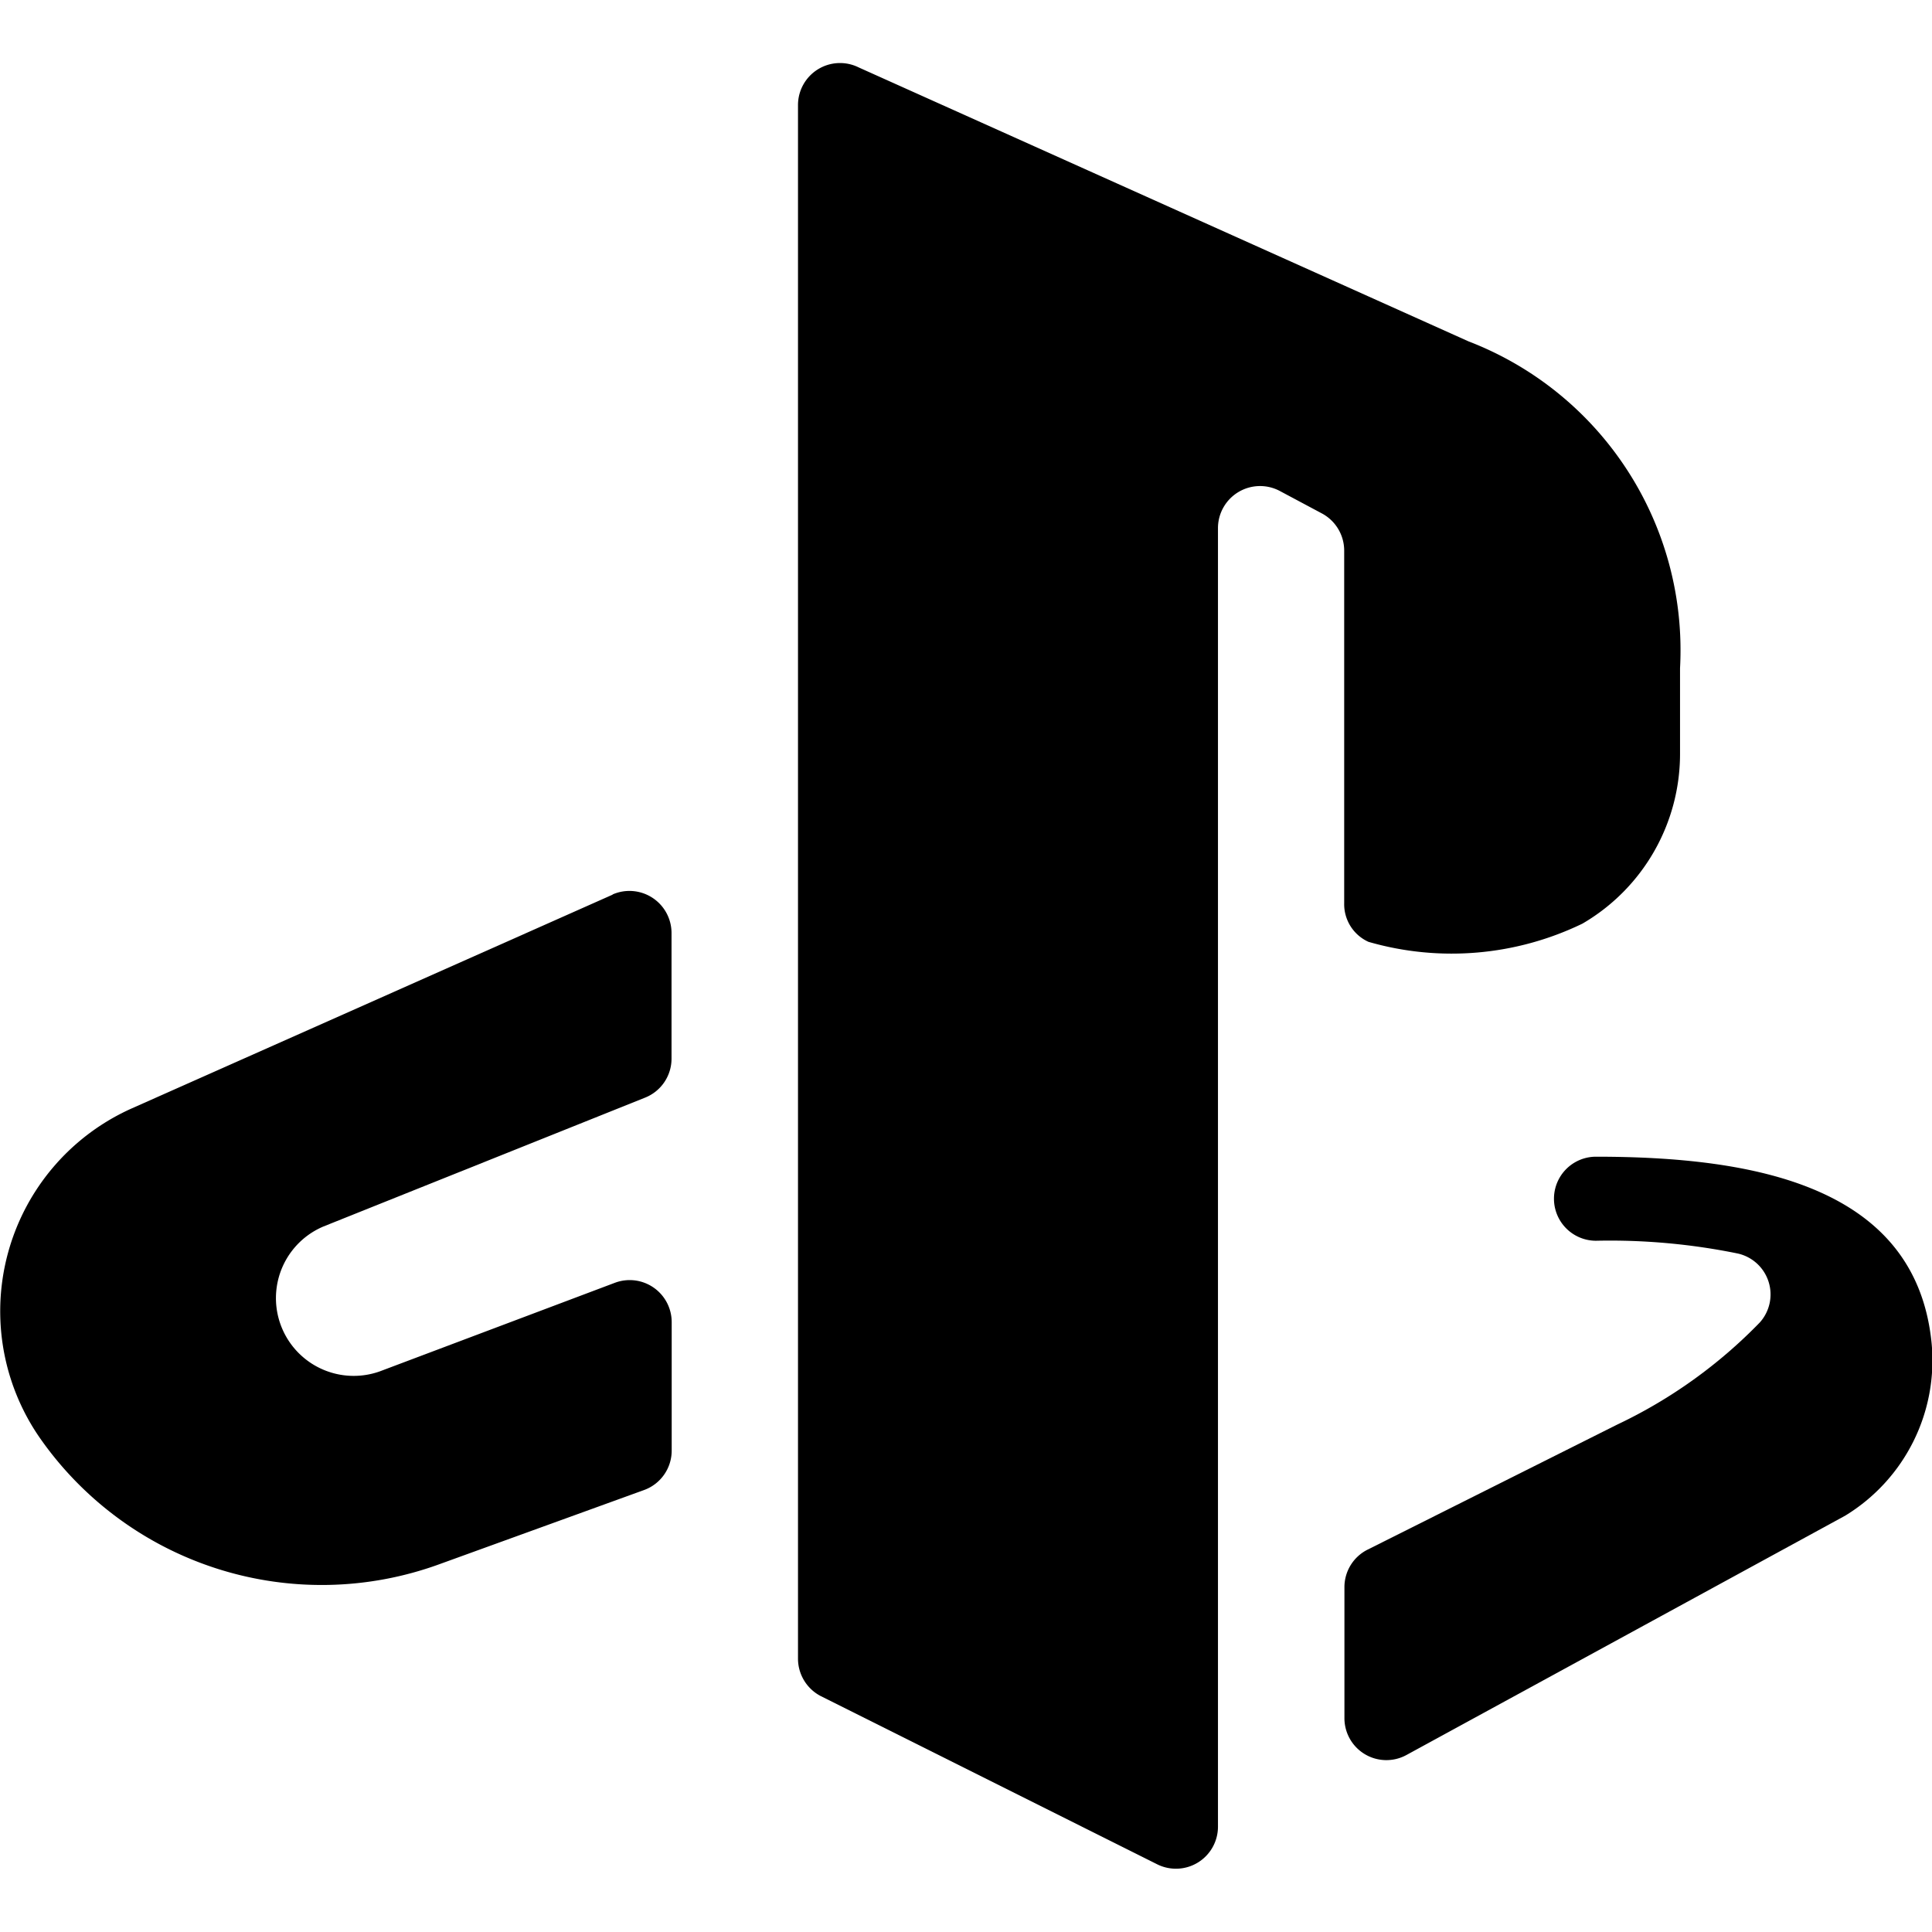<svg xmlns="http://www.w3.org/2000/svg" viewBox="0 0 24 24"><title>video-game-logo-playstation</title><path d="M17,11.7a3.727,3.727,0,0,0,2.657-.226A2.441,2.441,0,0,0,20.87,9.361V8.3a4.111,4.111,0,0,0-2.629-4.06L10.668.838a.522.522,0,0,0-.755.467v19.3a.524.524,0,0,0,.288.467l4.174,2.087a.522.522,0,0,0,.755-.467V6.557A.523.523,0,0,1,15.9,6.1l.521.278a.524.524,0,0,1,.277.461v4.382A.513.513,0,0,0,17,11.7Z"/><path d="M19.826,14.369a.522.522,0,0,0,0,1.044,7.922,7.922,0,0,1,1.763.159.521.521,0,0,1,.273.855,6.106,6.106,0,0,1-1.773,1.27l-3.1,1.553a.521.521,0,0,0-.288.467v1.626a.521.521,0,0,0,.771.458l5.45-2.973a2.259,2.259,0,0,0,1.073-2.144C23.8,14.726,21.779,14.369,19.826,14.369Z"/><path d="M7.614,11.112,1.639,13.768a2.76,2.76,0,0,0-1.14,4.1,4.269,4.269,0,0,0,4.957,1.564L8,18.51a.521.521,0,0,0,.344-.491V16.424a.522.522,0,0,0-.705-.489l-2.919,1.1a.966.966,0,0,1-.7-1.8l3.994-1.6a.521.521,0,0,0,.328-.484V11.589a.523.523,0,0,0-.734-.477Z"/></svg>
